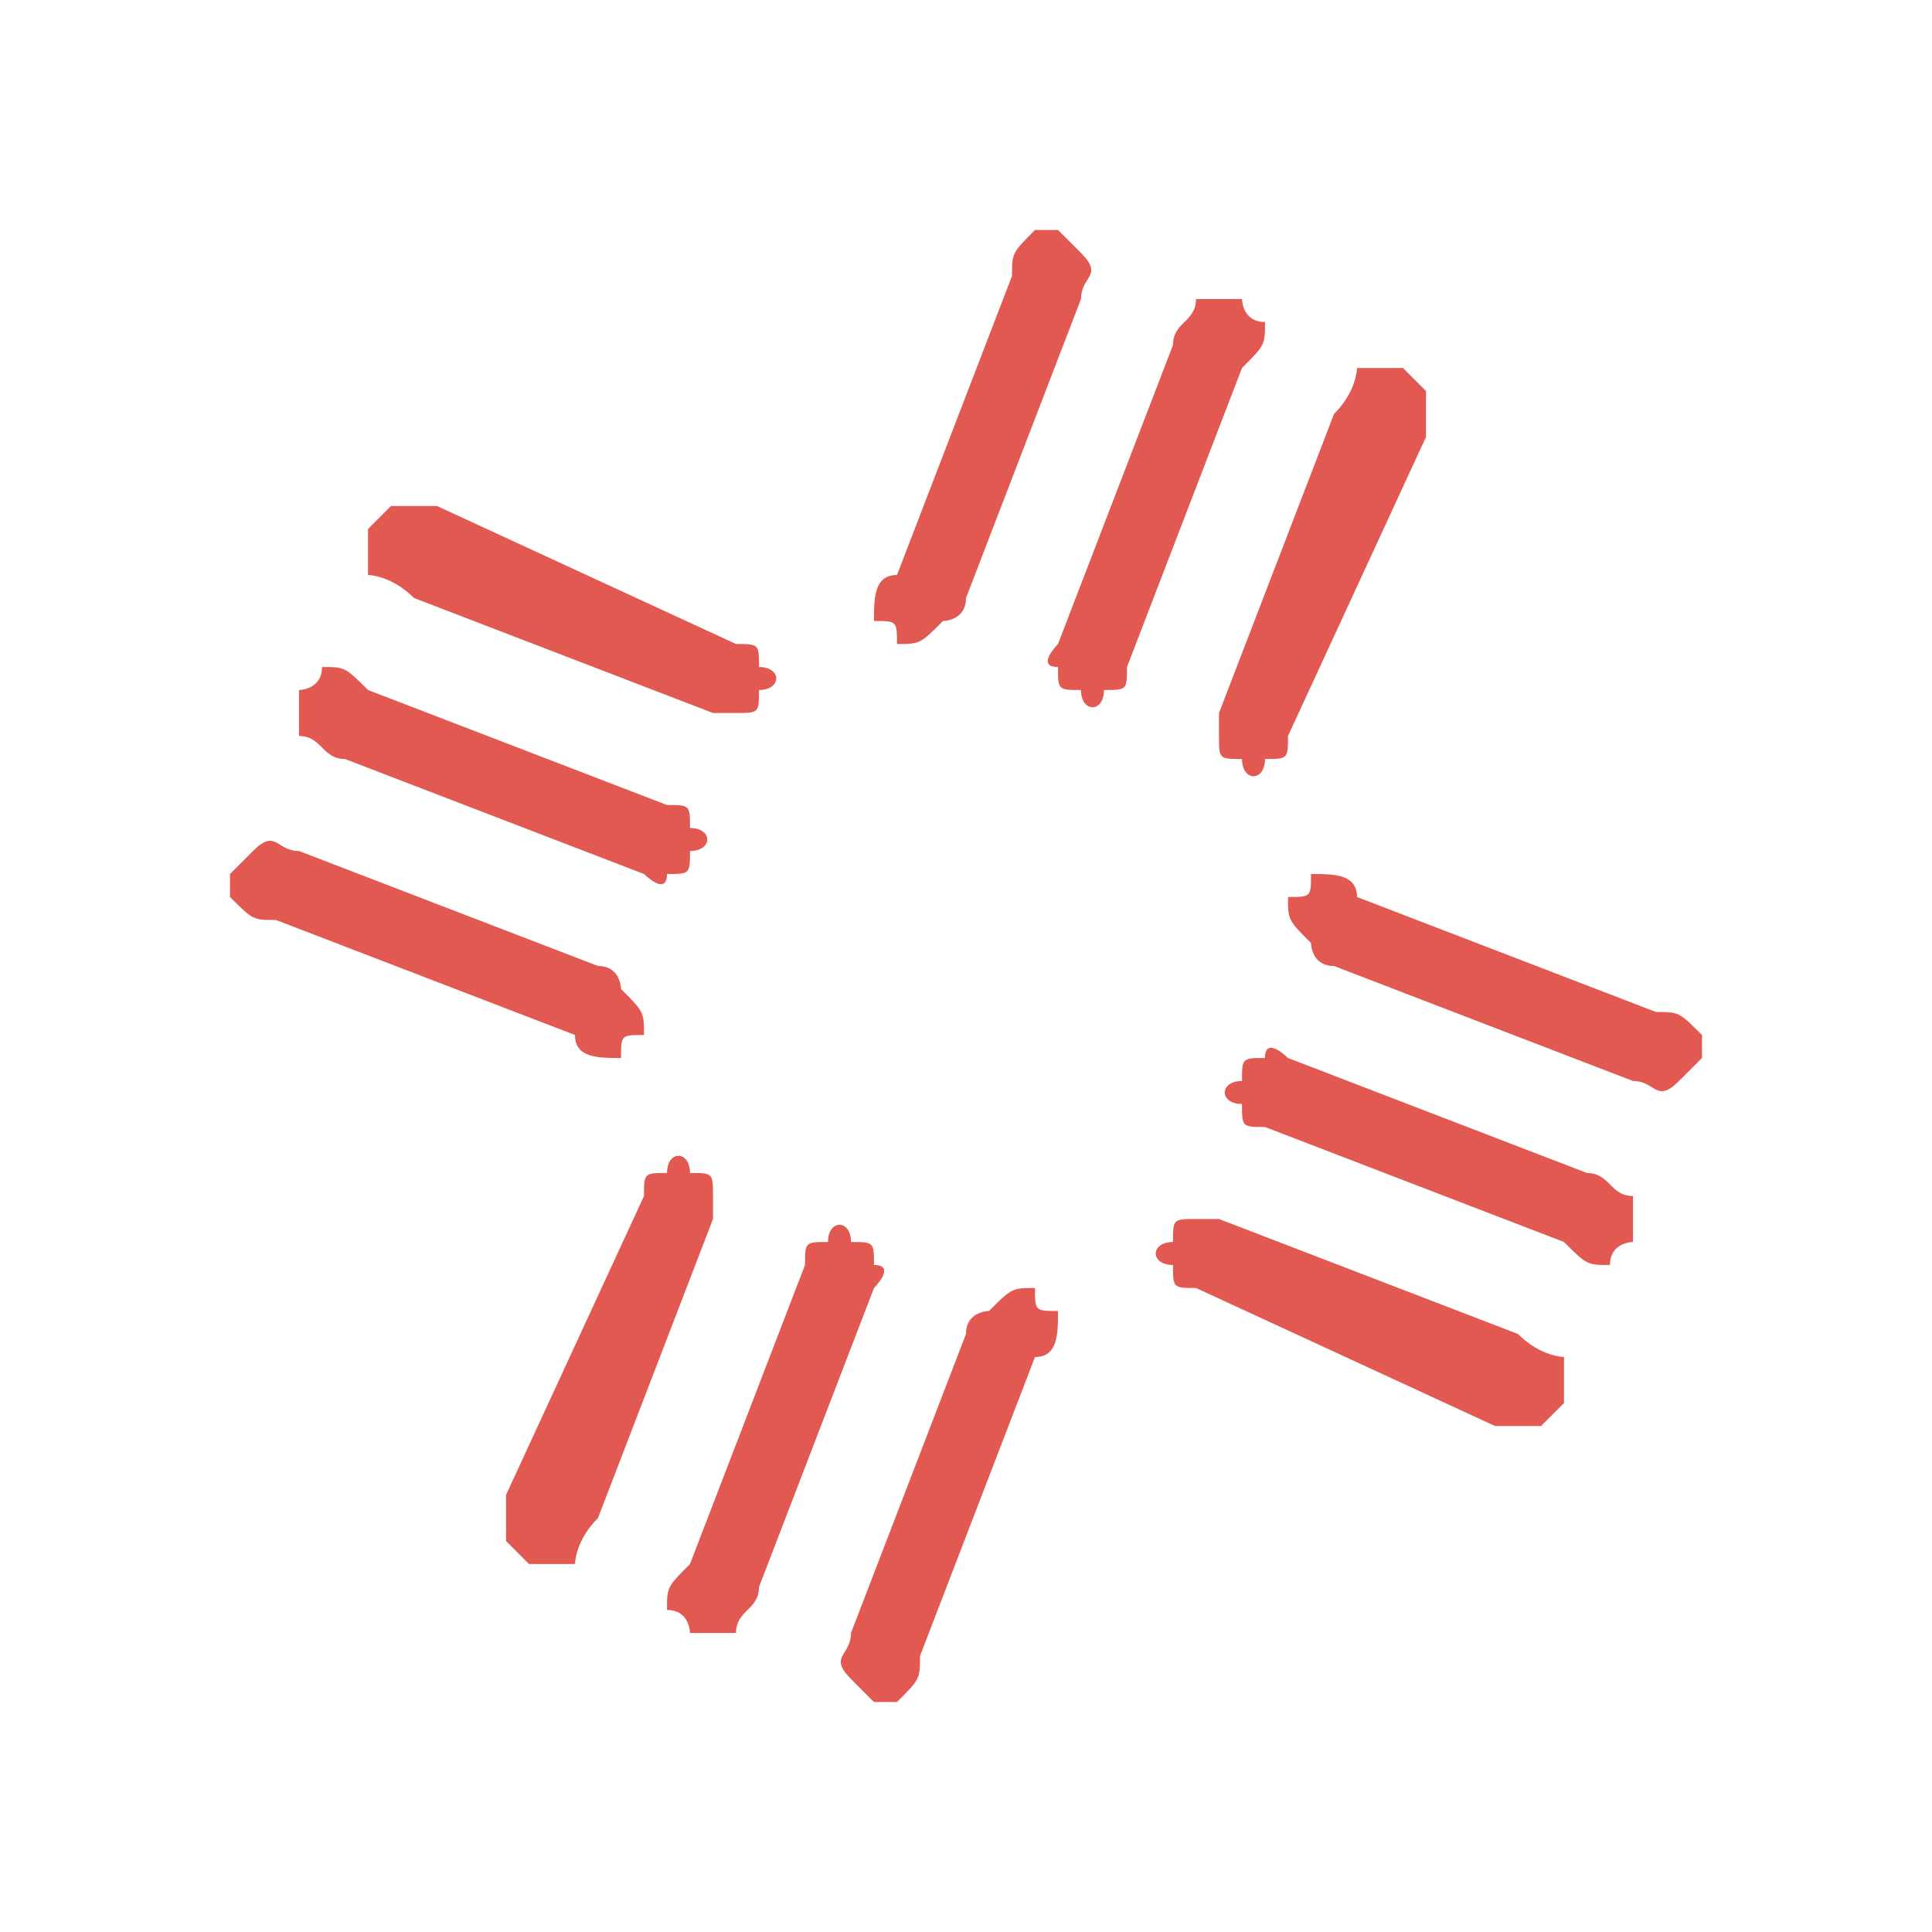 <?xml version="1.0" encoding="UTF-8"?>
<!DOCTYPE svg PUBLIC "-//W3C//DTD SVG 1.1//EN" "http://www.w3.org/Graphics/SVG/1.1/DTD/svg11.dtd">
<!-- Creator: CorelDRAW Home & Student X8 -->
<svg xmlns="http://www.w3.org/2000/svg" xml:space="preserve" width="84px" height="84px" version="1.1" shape-rendering="geometricPrecision" text-rendering="geometricPrecision" image-rendering="optimizeQuality" fill-rule="evenodd" clip-rule="evenodd"
viewBox="0 0 84 84"
 xmlns:xlink="http://www.w3.org/1999/xlink">
 <g id="Ebene_x0020_1">
  <rect fill="none" width="84" height="84"/>
  <path fill="#E25952" fill-rule="nonzero" d="M39 25l5 -13c0,-1 0,-1 1,-2 0,0 1,0 1,0 1,1 1,1 1,1 1,1 0,1 0,2l-5 13c0,1 -1,1 -1,1 -1,1 -1,1 -2,1 0,-1 0,-1 -1,-1 0,-1 0,-2 1,-2z"/>
  <path id="1" fill="#E25952" fill-rule="nonzero" d="M46 28l5 -13c0,-1 1,-1 1,-2 1,0 1,0 2,0 0,0 0,1 1,1 0,1 0,1 -1,2l-5 13c0,1 0,1 -1,1 0,1 -1,1 -1,0 -1,0 -1,0 -1,-1 -1,0 0,-1 0,-1z"/>
  <path id="2" fill="#E25952" fill-rule="nonzero" d="M53 31l5 -13c1,-1 1,-2 1,-2 1,0 1,0 2,0 0,0 1,1 1,1 0,1 0,1 0,2l-6 13c0,1 0,1 -1,1 0,1 -1,1 -1,0 -1,0 -1,0 -1,-1 0,0 0,-1 0,-1z"/>
  <path fill="#E25952" fill-rule="nonzero" d="M25 45l-13 -5c-1,0 -1,0 -2,-1 0,0 0,-1 0,-1 1,-1 1,-1 1,-1 1,-1 1,0 2,0l13 5c1,0 1,1 1,1 1,1 1,1 1,2 -1,0 -1,0 -1,1 -1,0 -2,0 -2,-1z"/>
  <path id="1" fill="#E25952" fill-rule="nonzero" d="M28 38l-13 -5c-1,0 -1,-1 -2,-1 0,-1 0,-1 0,-2 0,0 1,0 1,-1 1,0 1,0 2,1l13 5c1,0 1,0 1,1 1,0 1,1 0,1 0,1 0,1 -1,1 0,1 -1,0 -1,0z"/>
  <path id="2" fill="#E25952" fill-rule="nonzero" d="M31 31l-13 -5c-1,-1 -2,-1 -2,-1 0,-1 0,-1 0,-2 0,0 1,-1 1,-1 1,0 1,0 2,0l13 6c1,0 1,0 1,1 1,0 1,1 0,1 0,1 0,1 -1,1 0,0 -1,0 -1,0z"/>
  <path fill="#E25952" fill-rule="nonzero" d="M45 59l-5 13c0,1 0,1 -1,2 0,0 -1,0 -1,0 -1,-1 -1,-1 -1,-1 -1,-1 0,-1 0,-2l5 -13c0,-1 1,-1 1,-1 1,-1 1,-1 2,-1 0,1 0,1 1,1 0,1 0,2 -1,2z"/>
  <path id="1" fill="#E25952" fill-rule="nonzero" d="M38 56l-5 13c0,1 -1,1 -1,2 -1,0 -1,0 -2,0 0,0 0,-1 -1,-1 0,-1 0,-1 1,-2l5 -13c0,-1 0,-1 1,-1 0,-1 1,-1 1,0 1,0 1,0 1,1 1,0 0,1 0,1z"/>
  <path id="2" fill="#E25952" fill-rule="nonzero" d="M31 53l-5 13c-1,1 -1,2 -1,2 -1,0 -1,0 -2,0 0,0 -1,-1 -1,-1 0,-1 0,-1 0,-2l6 -13c0,-1 0,-1 1,-1 0,-1 1,-1 1,0 1,0 1,0 1,1 0,0 0,1 0,1z"/>
  <path fill="#E25952" fill-rule="nonzero" d="M59 39l13 5c1,0 1,0 2,1 0,0 0,1 0,1 -1,1 -1,1 -1,1 -1,1 -1,0 -2,0l-13 -5c-1,0 -1,-1 -1,-1 -1,-1 -1,-1 -1,-2 1,0 1,0 1,-1 1,0 2,0 2,1z"/>
  <path id="1" fill="#E25952" fill-rule="nonzero" d="M56 46l13 5c1,0 1,1 2,1 0,1 0,1 0,2 0,0 -1,0 -1,1 -1,0 -1,0 -2,-1l-13 -5c-1,0 -1,0 -1,-1 -1,0 -1,-1 0,-1 0,-1 0,-1 1,-1 0,-1 1,0 1,0z"/>
  <path id="2" fill="#E25952" fill-rule="nonzero" d="M53 53l13 5c1,1 2,1 2,1 0,1 0,1 0,2 0,0 -1,1 -1,1 -1,0 -1,0 -2,0l-13 -6c-1,0 -1,0 -1,-1 -1,0 -1,-1 0,-1 0,-1 0,-1 1,-1 0,0 1,0 1,0z"/>
 </g>
</svg>

